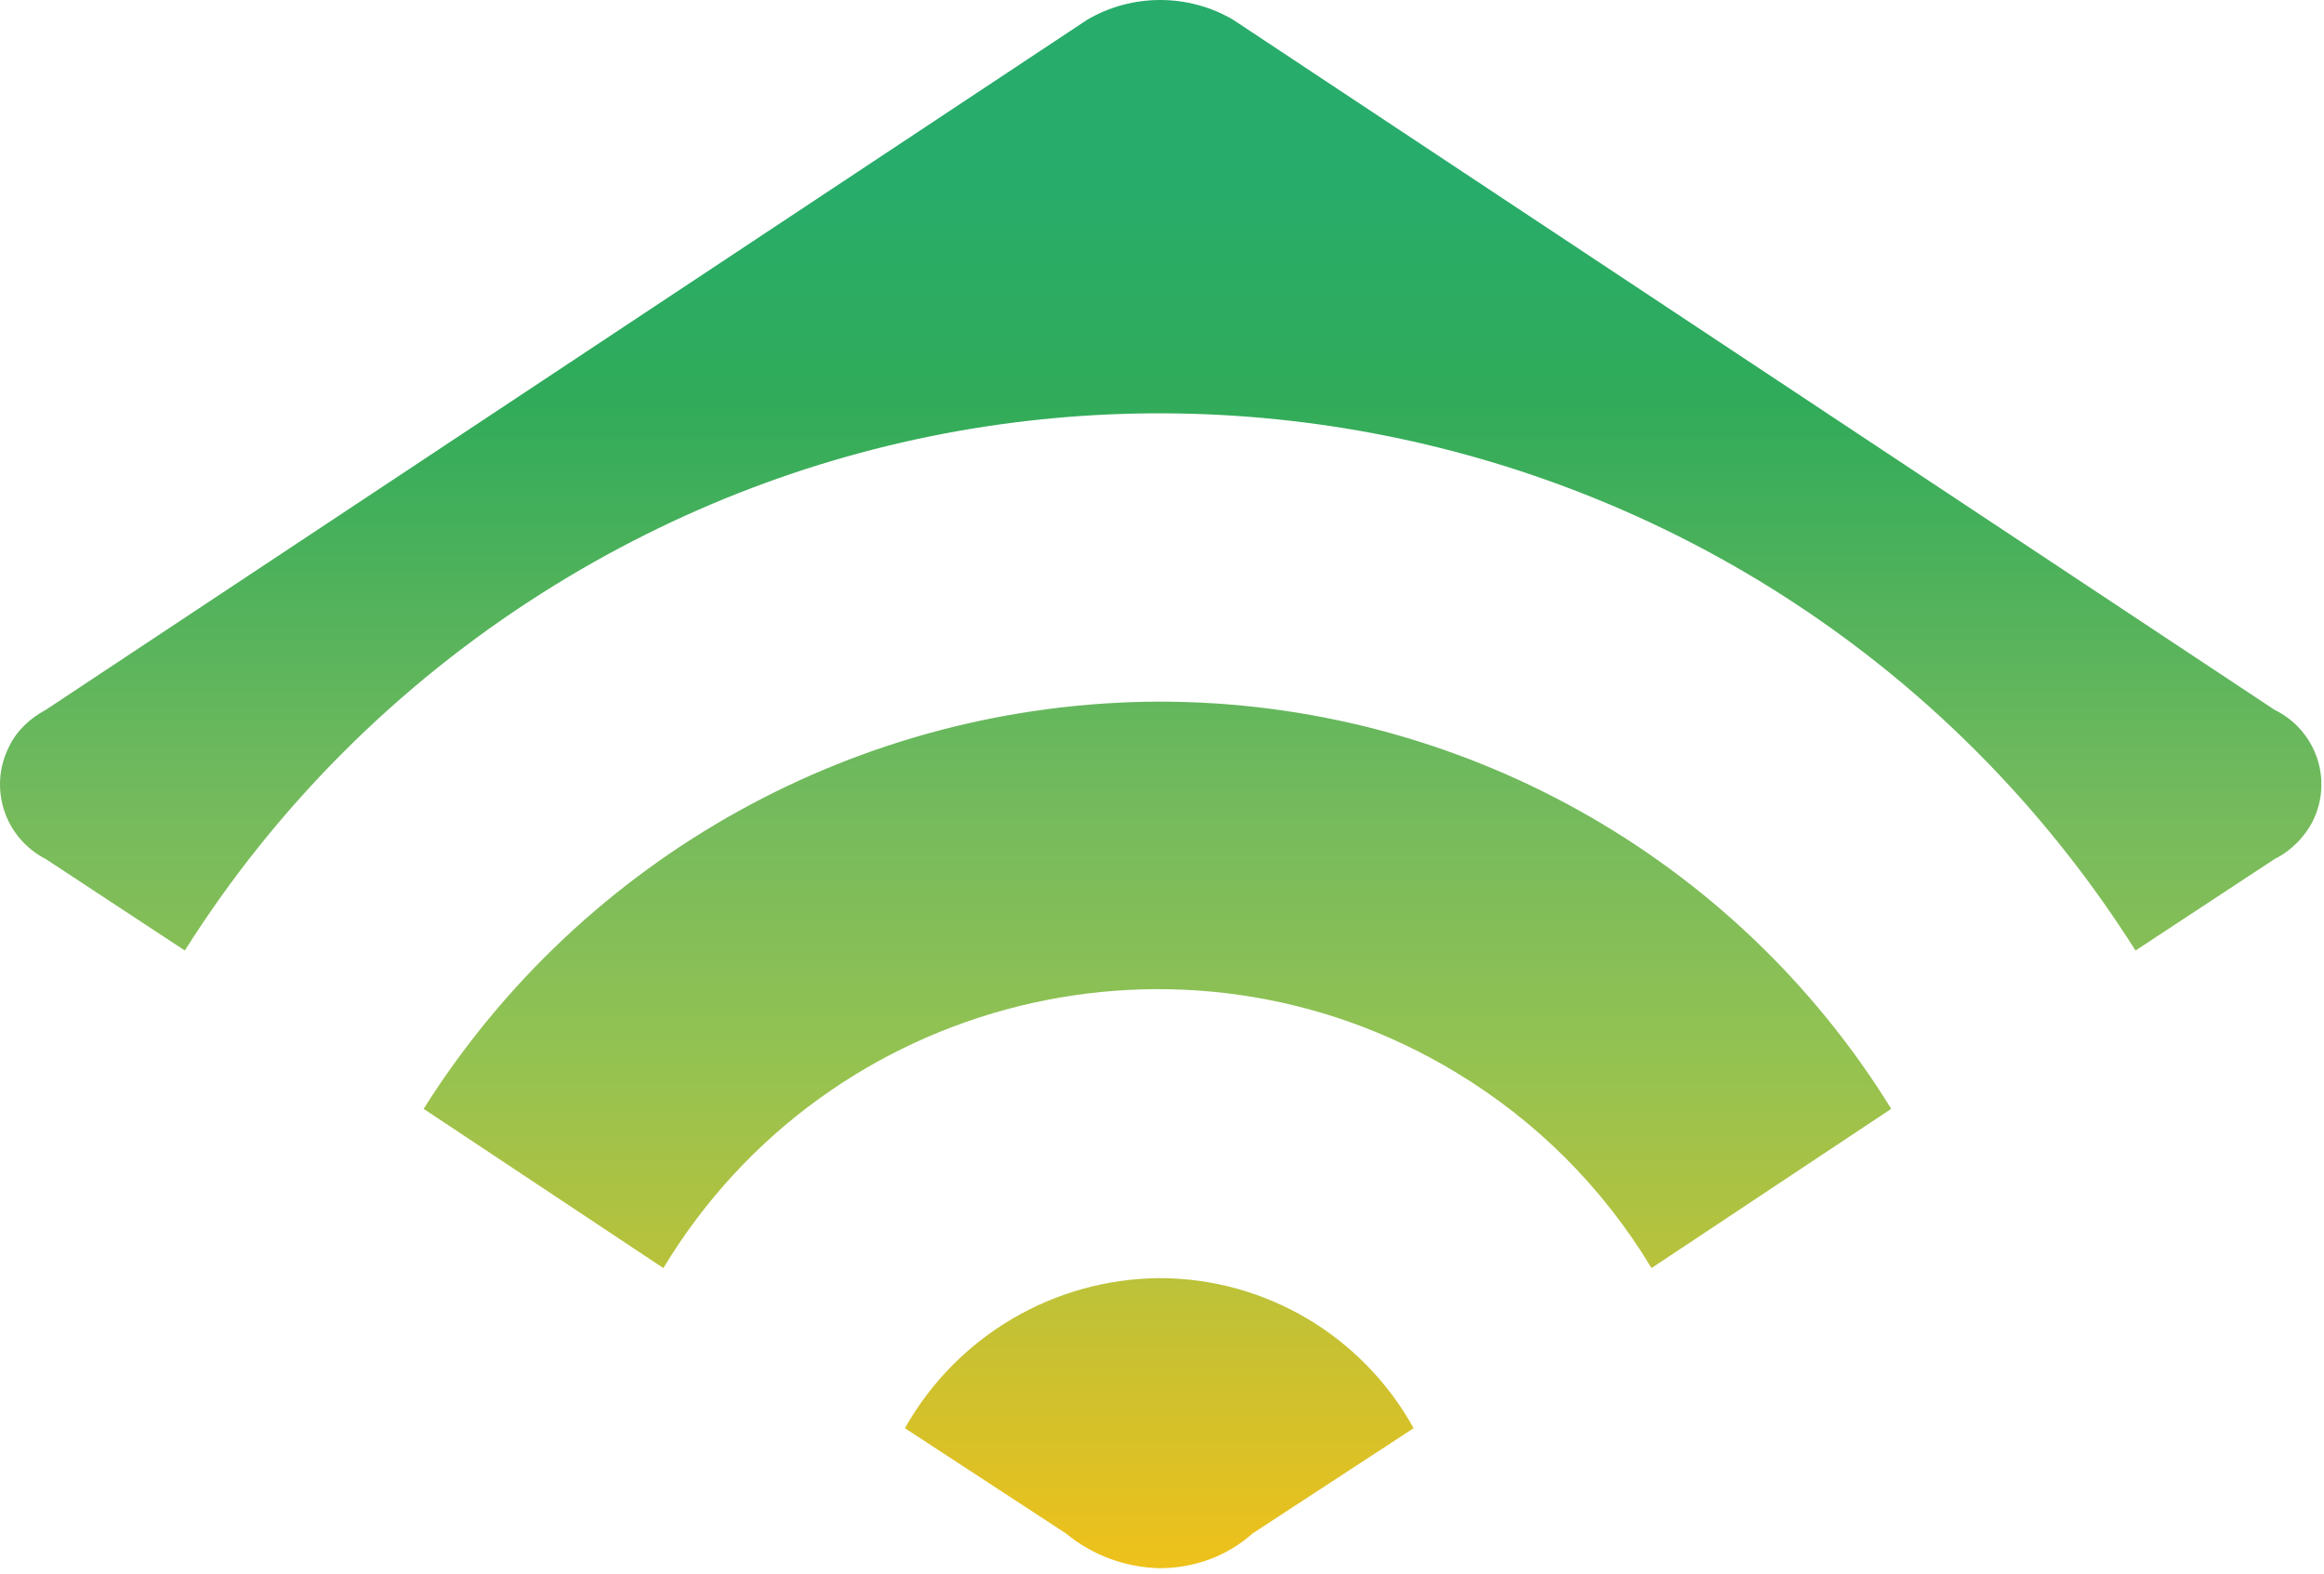 <?xml version="1.0" encoding="UTF-8" standalone="no"?>
<!DOCTYPE svg PUBLIC "-//W3C//DTD SVG 1.1//EN" "http://www.w3.org/Graphics/SVG/1.1/DTD/svg11.dtd">
<svg width="100%" height="100%" viewBox="0 0 254 172" version="1.1" xmlns="http://www.w3.org/2000/svg" xmlns:xlink="http://www.w3.org/1999/xlink" xml:space="preserve" xmlns:serif="http://www.serif.com/" style="fill-rule:evenodd;clip-rule:evenodd;stroke-linejoin:round;stroke-miterlimit:2;">
    <g transform="matrix(1,0,0,1,-52.099,-189.725)">
        <path d="M57.1,267.3L170.9,191.9C175.8,189 182,189 186.9,191.9L300.7,267.3C305.2,269.5 307.1,274.9 304.9,279.4C304,281.2 302.5,282.7 300.7,283.6L285.5,293.6C248.2,234.7 170.3,217.2 111.4,254.5C95.6,264.5 82.2,277.9 72.3,293.6L57.1,283.6C52.6,281.3 50.8,275.8 53.1,271.3C53.9,269.6 55.4,268.2 57.1,267.3ZM178.8,266.4C146.1,266.5 115.8,283.3 98.4,310.9L124.6,328.3C142.6,298.5 181.4,288.9 211.2,306.9C220,312.2 227.3,319.5 232.6,328.3L258.8,310.9C241.7,283.2 211.4,266.4 178.8,266.4ZM178.8,329.4C167.3,329.5 156.7,335.7 151,345.8L168.6,357.3C171.5,359.7 175.1,361 178.8,361.1C182.6,361.1 186.2,359.8 189,357.3L206.6,345.8C201,335.7 190.4,329.4 178.8,329.4Z" style="fill:url(#_Linear1);fill-rule:nonzero;"/>
    </g>
    <defs>
        <linearGradient id="_Linear1" x1="0" y1="0" x2="1" y2="0" gradientUnits="userSpaceOnUse" gradientTransform="matrix(1.05266e-14,-171.912,171.912,1.05266e-14,178.926,361.758)"><stop offset="0" style="stop-color:rgb(239,193,26);stop-opacity:1"/><stop offset="0.33" style="stop-color:rgb(147,194,82);stop-opacity:1"/><stop offset="0.49" style="stop-color:rgb(116,186,93);stop-opacity:1"/><stop offset="0.75" style="stop-color:rgb(48,171,90);stop-opacity:1"/><stop offset="0.9" style="stop-color:rgb(39,172,107);stop-opacity:1"/><stop offset="1" style="stop-color:rgb(39,172,107);stop-opacity:1"/></linearGradient>
    </defs>
</svg>
